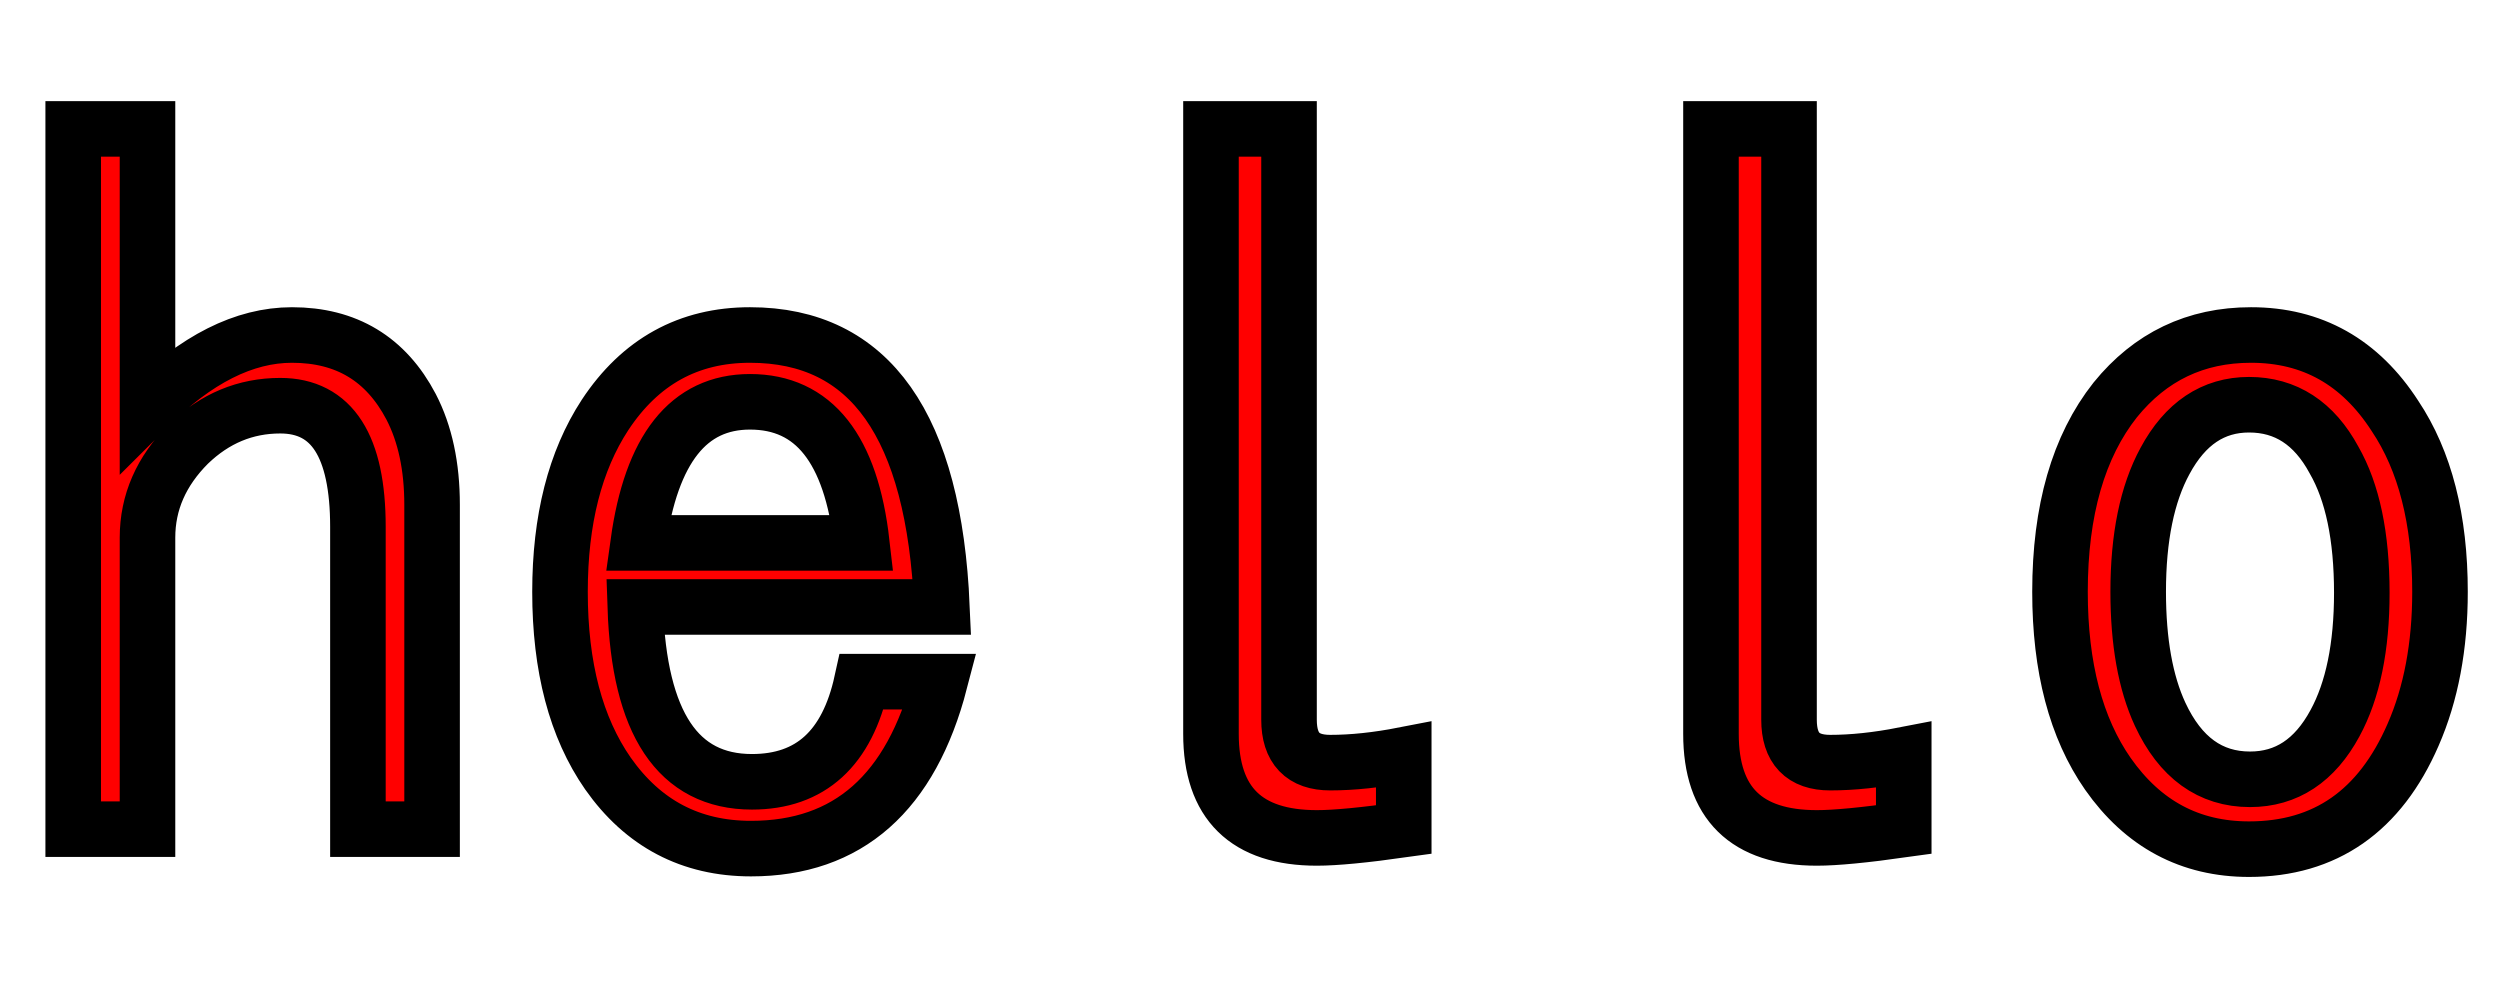 <svg xmlns="http://www.w3.org/2000/svg" xmlns:xlink="http://www.w3.org/1999/xlink" width="180" height="72"><path fill="red" stroke="black" stroke-width="4" d="M5.27 59.70L5.27 9.28L10.62 9.28L10.62 29.36Q15.86 24.12 21.02 24.12L21.02 24.12Q26.89 24.12 29.60 29.29L29.60 29.29Q31.11 32.20 31.11 36.35L31.11 36.35L31.11 59.70L25.77 59.70L25.77 37.93Q25.77 29.21 20.18 29.21L20.18 29.21Q16.42 29.21 13.57 31.96L13.57 31.96Q10.62 34.91 10.62 38.71L10.62 38.71L10.62 59.70L5.27 59.70ZM62.05 49.08L67.68 49.08Q64.55 61.10 54.07 61.10L54.07 61.10Q47.57 61.10 43.77 55.69L43.77 55.69Q40.32 50.73 40.32 42.61L40.32 42.61Q40.32 34.84 43.56 29.88L43.56 29.88Q47.36 24.12 54 24.12L54 24.12Q66.97 24.12 67.82 43.70L67.82 43.70L45.74 43.70Q46.16 56.29 54.14 56.29L54.14 56.29Q60.47 56.29 62.05 49.08L62.05 49.08ZM45.95 39.09L62.05 39.09Q60.89 28.93 54 28.93L54 28.93Q47.36 28.93 45.95 39.09L45.95 39.09ZM92.81 9.28L92.81 51.82Q92.81 54.91 95.77 54.91L95.77 54.91Q98.19 54.91 101.07 54.35L101.07 54.35L101.07 59.73Q96.82 60.33 94.82 60.33L94.82 60.33Q87.19 60.33 87.19 52.84L87.19 52.84L87.19 9.28L92.81 9.28ZM128.81 9.28L128.81 51.82Q128.81 54.91 131.77 54.91L131.77 54.91Q134.19 54.91 137.07 54.35L137.07 54.35L137.07 59.73Q132.82 60.33 130.82 60.33L130.82 60.33Q123.19 60.33 123.19 52.84L123.19 52.84L123.19 9.28L128.81 9.28ZM162.07 24.12L162.07 24.12Q168.68 24.12 172.44 29.95L172.44 29.95Q175.68 34.80 175.68 42.61L175.68 42.61Q175.68 48.48 173.74 52.91L173.74 52.91Q170.16 61.14 161.93 61.14L161.93 61.14Q155.57 61.14 151.77 55.72L151.77 55.72Q148.32 50.77 148.32 42.61L148.32 42.61Q148.32 33.82 152.30 28.79L152.30 28.79Q156.09 24.12 162.07 24.12ZM161.93 29.14L161.93 29.14Q158.06 29.14 155.88 33.19L155.88 33.19Q153.95 36.74 153.95 42.61L153.95 42.61Q153.95 48.02 155.53 51.43L155.53 51.43Q157.71 56.11 162 56.11L162 56.11Q165.94 56.11 168.12 52.07L168.12 52.07Q170.05 48.52 170.05 42.68L170.05 42.68Q170.05 36.60 168.05 33.12L168.05 33.12Q165.90 29.14 161.93 29.14Z"/></svg>